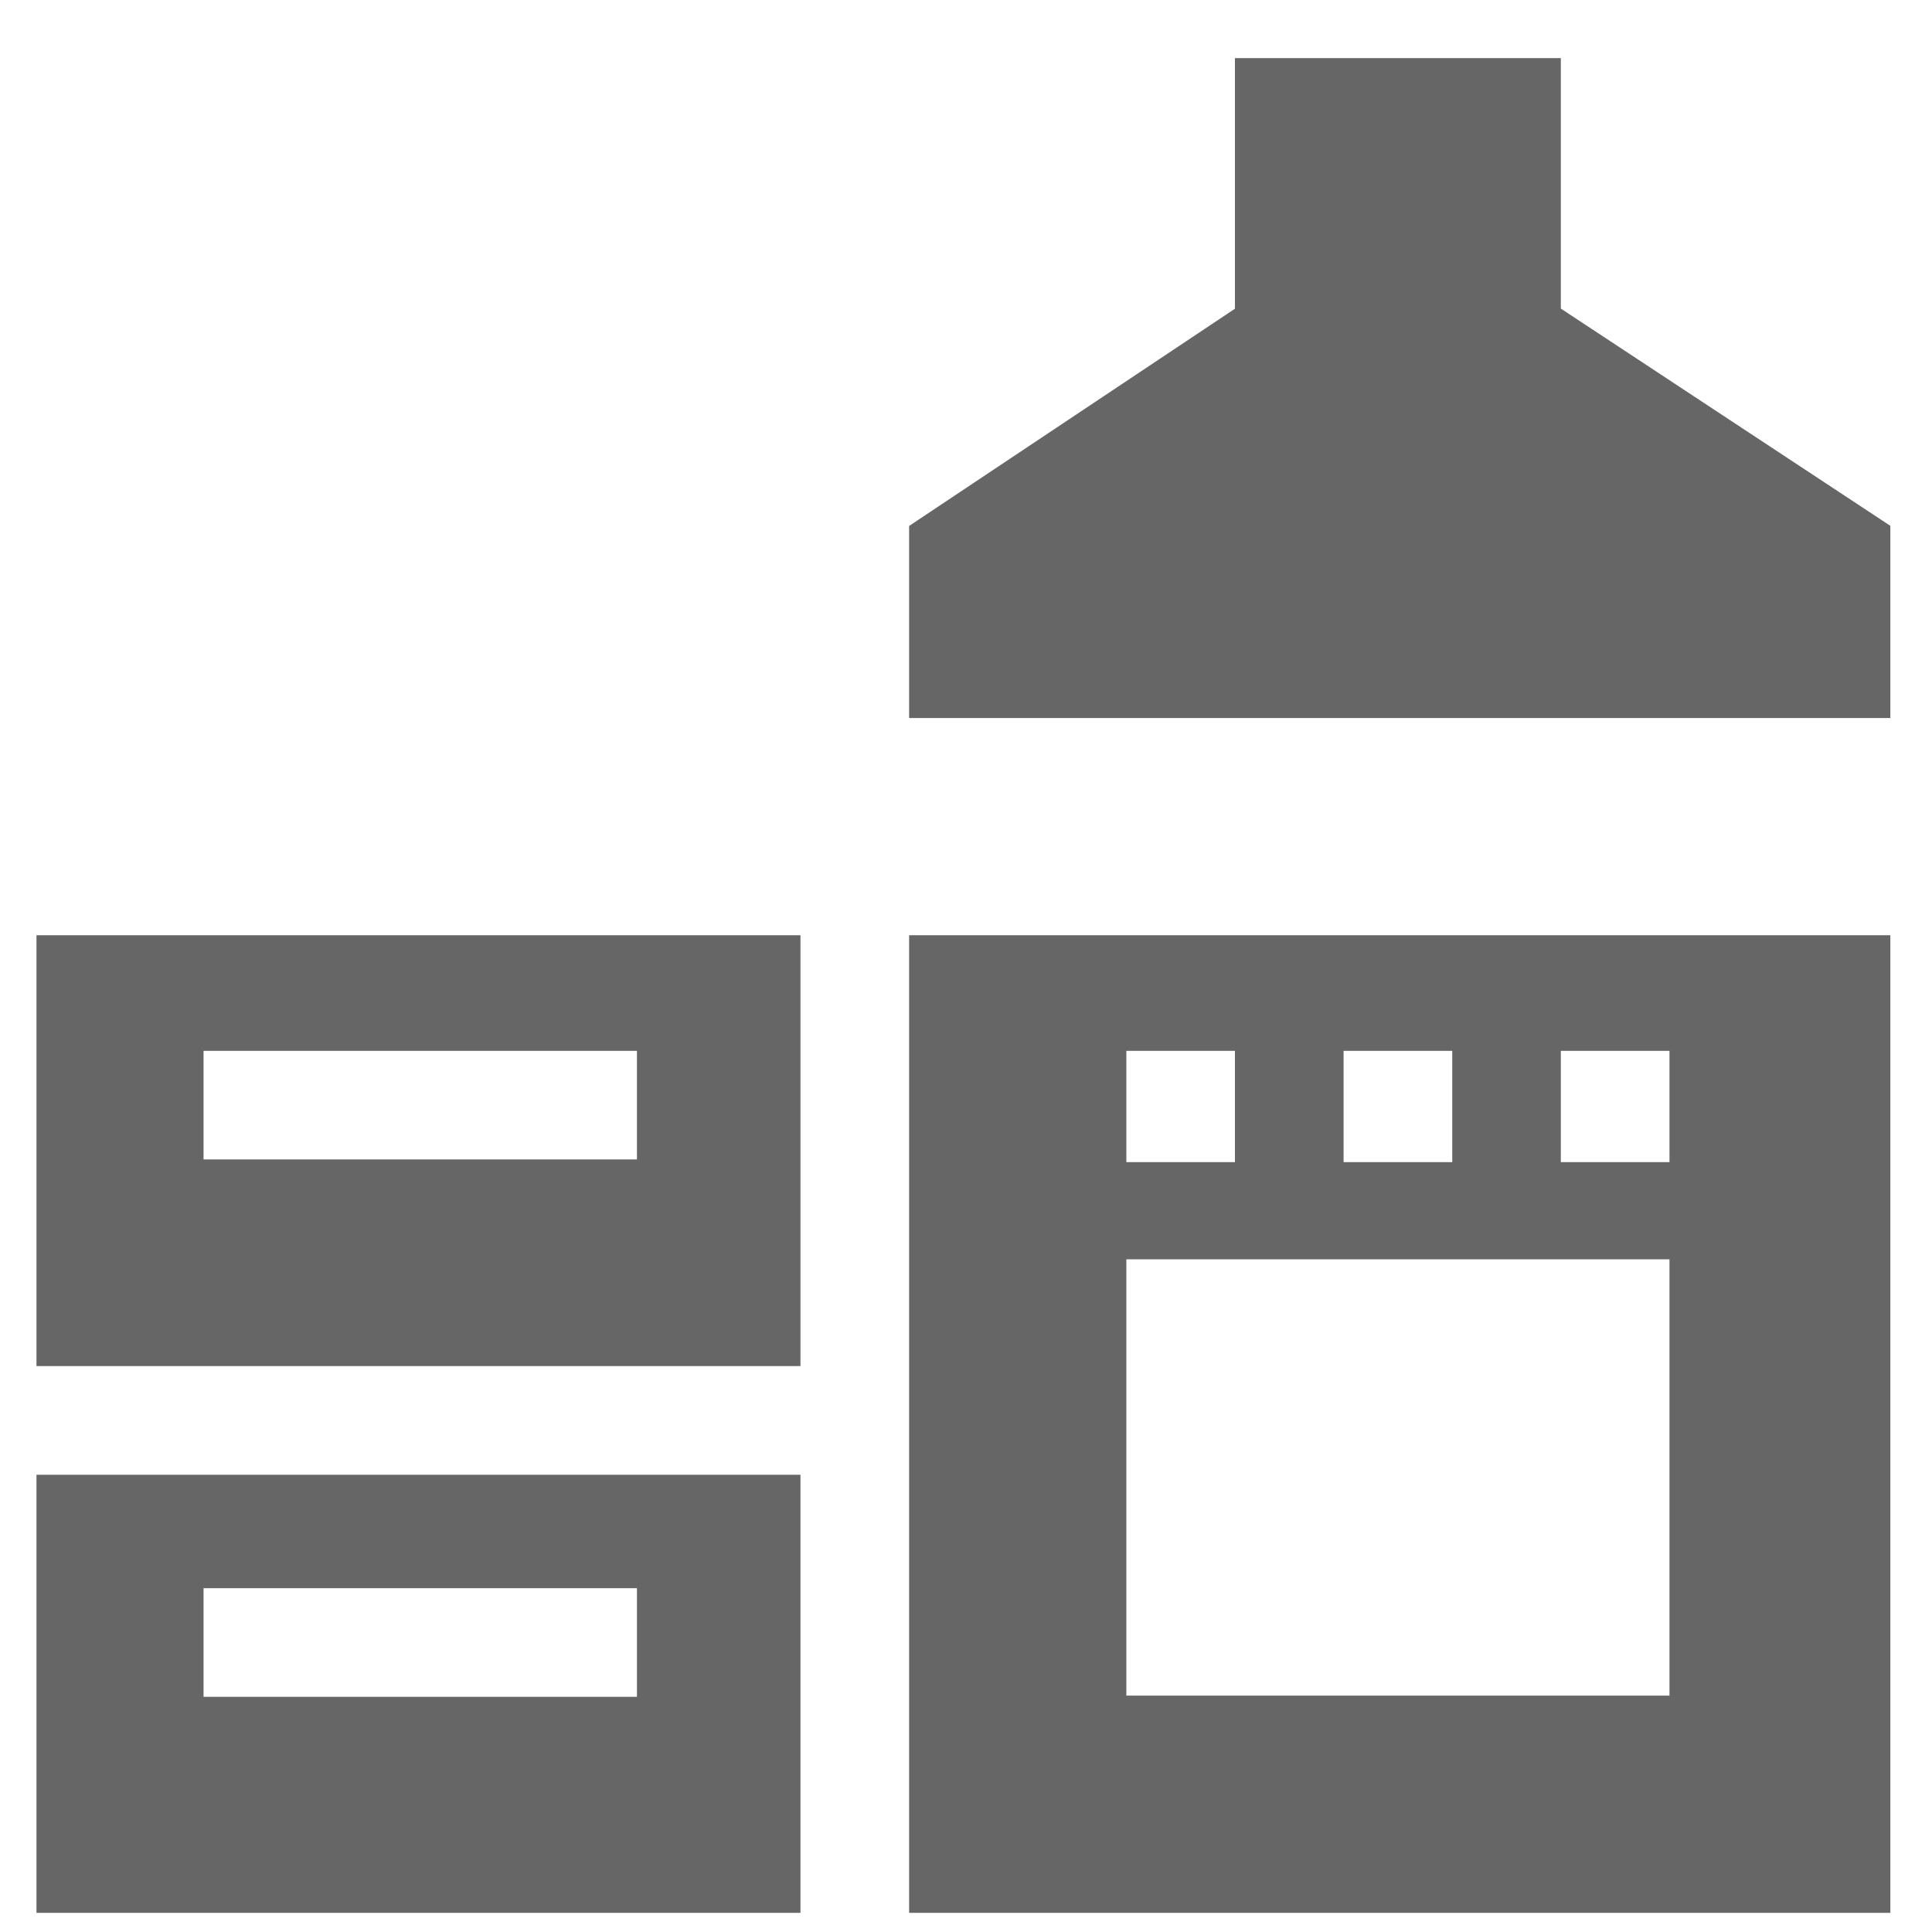 <svg width="25" height="25" viewBox="0 0 25 25" fill="none" xmlns="http://www.w3.org/2000/svg">
<g clip-path="url(#clip0_18253_216)">
<path d="M0.472 24.752H10.358V19.083H0.472V24.752ZM2.634 20.551H8.242V21.957H2.634V20.551Z" fill="#666666"/>
<path d="M0.472 17.677H10.358V12.102H0.472V17.677ZM2.634 13.598H8.242V15.003H2.634V13.598Z" fill="#666666"/>
<path d="M11.764 24.752H24.461V12.102H11.764V24.752ZM20.197 13.598H21.603V15.038H20.197V13.598ZM17.386 13.598H18.792V15.038H17.386V13.598ZM14.575 13.598H15.98V15.038H14.575V13.598ZM14.575 16.295H21.603V21.941H14.575V16.295Z" fill="#666666"/>
<path d="M20.197 3.993V0.752H15.98V3.995L11.764 6.806V9.291H24.461V6.804L20.197 3.993Z" fill="#666666"/>
</g>
<defs>
<clipPath id="clip0_18253_216">
<rect width="24" height="24" fill="white" transform="translate(0.466 0.752)"/>
</clipPath>
</defs>
</svg>
